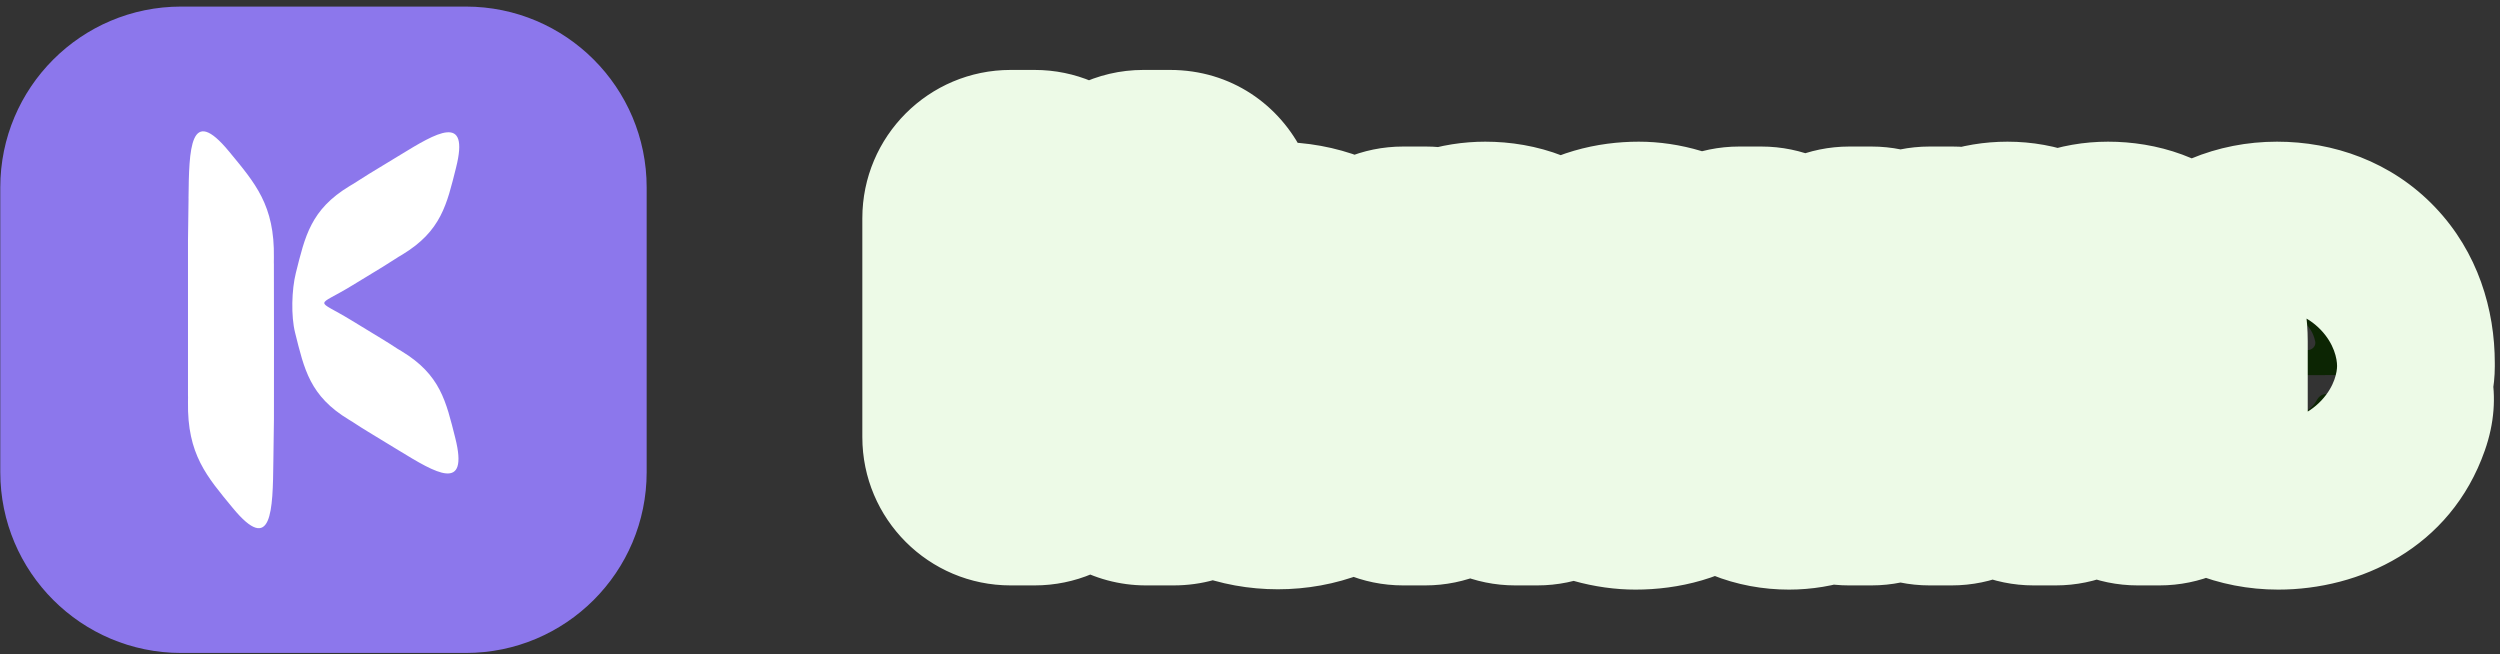 <svg width="344" height="90" viewBox="0 0 344 90" fill="none" xmlns="http://www.w3.org/2000/svg">
<rect x="0" y="0" width="344" height="90" fill="#333333" stroke="none"/>
<g clip-path="url(#clip0_1645_7113)">
<path d="M64.096 0.905H24.925C11.181 0.905 0.039 12.047 0.039 25.791V64.961C0.039 78.705 11.181 89.847 24.925 89.847H64.096C77.84 89.847 88.981 78.705 88.981 64.961V25.791C88.981 12.047 77.84 0.905 64.096 0.905Z" fill="#8C77EC"/>
<path fill-rule="evenodd" clip-rule="evenodd" d="M54.938 62.02C53.309 61.023 51.894 60.182 50.675 59.425C49.938 58.975 49.273 58.558 48.666 58.154L48.471 58.024L48.399 57.984L47.995 57.737C42.629 54.496 41.866 50.819 40.608 45.793C40.028 43.498 40.132 39.847 40.712 37.545C41.977 32.518 42.74 28.841 48.106 25.601L48.51 25.36L48.582 25.321L48.784 25.19C49.39 24.793 50.062 24.369 50.792 23.919C52.018 23.163 53.426 22.322 55.062 21.324C60.056 18.273 64.666 15.482 62.749 23.084C61.484 28.111 60.721 31.788 55.356 35.035L54.952 35.276L54.88 35.315L54.678 35.446C54.071 35.843 53.406 36.267 52.67 36.717C51.444 37.473 50.036 38.314 48.406 39.312C43.411 42.363 43.346 41.02 48.301 44.045C49.931 45.043 51.346 45.884 52.565 46.64C53.302 47.09 53.967 47.507 54.573 47.911L54.775 48.042L54.847 48.081L55.251 48.322C60.617 51.569 61.373 55.24 62.645 60.266C64.555 67.868 59.946 65.078 54.952 62.027L54.938 62.02ZM25.945 27.296C25.919 29.506 25.88 31.41 25.867 33.073C25.86 34.07 25.854 53.532 25.867 54.373L25.873 54.646V54.744L25.867 55.285C25.75 62.535 28.455 65.554 32.028 69.896C37.439 76.462 37.537 70.229 37.615 63.455C37.642 61.244 37.681 59.341 37.694 57.678C37.7 56.681 37.707 37.219 37.687 36.378L37.681 36.104V36.007L37.687 35.465C37.805 28.215 35.099 25.197 31.526 20.855C26.115 14.289 26.017 20.522 25.939 27.296H25.945Z" fill="white"/>
</g>
<mask id="path-3-outside-1_1645_7113" maskUnits="userSpaceOnUse" x="117.867" y="8.833" width="226" height="73" fill="black">
<rect fill="white" x="117.867" y="8.833" width="226" height="73"/>
<path d="M142.359 28.833C143.022 28.833 143.56 29.371 143.56 30.034V42.386C143.56 43.532 145.012 44.026 145.711 43.119L156.363 29.301C156.59 29.006 156.941 28.833 157.314 28.833H160.988C161.986 28.833 162.548 29.981 161.936 30.77L153.174 42.067C152.873 42.454 152.838 42.986 153.086 43.409L162.515 59.535C162.983 60.335 162.406 61.342 161.479 61.342H157.68C157.253 61.342 156.858 61.114 156.643 60.745L149.833 49.044C149.406 48.31 148.372 48.24 147.849 48.91L143.814 54.078C143.649 54.289 143.56 54.55 143.56 54.817V60.141C143.56 60.804 143.022 61.342 142.359 61.342H139.068C138.405 61.342 137.867 60.804 137.867 60.141V30.034C137.867 29.371 138.405 28.833 139.068 28.833H142.359Z"/>
<path d="M164.093 50.313C164.093 43.464 169.029 38.75 175.833 38.75C182.637 38.75 187.574 43.464 187.574 50.313C187.574 57.161 182.637 61.875 175.833 61.875C169.029 61.875 164.093 57.161 164.093 50.313ZM169.518 50.313C169.518 54.315 172.098 57.028 175.833 57.028C179.569 57.028 182.148 54.315 182.148 50.313C182.148 46.31 179.569 43.597 175.833 43.597C172.098 43.597 169.518 46.31 169.518 50.313Z"/>
<path d="M197.3 60.141C197.3 60.804 196.762 61.342 196.099 61.342H193.075C192.412 61.342 191.874 60.804 191.874 60.141V40.573C191.874 39.91 192.412 39.373 193.075 39.373H196.206C196.605 39.373 196.945 39.664 197.007 40.058C197.123 40.801 198.201 41.062 198.78 40.582C200.238 39.376 202.223 38.706 204.371 38.706C209.885 38.706 212.731 42.13 212.731 47.822V60.141C212.731 60.804 212.194 61.342 211.531 61.342H208.507C207.843 61.342 207.306 60.804 207.306 60.141V49.112C207.306 45.421 205.483 43.642 202.681 43.642C199.346 43.642 197.3 45.955 197.3 49.512V60.141Z"/>
<path d="M216.205 55.867C216.1 55.212 216.649 54.671 217.312 54.671H220.097C220.749 54.671 221.251 55.211 221.493 55.816C221.987 57.05 223.281 57.784 225.228 57.784C227.763 57.784 229.142 56.761 229.142 55.16C229.142 54.048 228.564 53.248 226.607 52.803L222.649 51.869C218.691 50.98 216.779 49.112 216.779 45.599C216.779 41.285 220.425 38.706 225.495 38.706C229.95 38.706 233.101 41.023 233.706 44.613C233.817 45.272 233.266 45.821 232.598 45.821H229.825C229.173 45.821 228.67 45.284 228.446 44.672C228.008 43.475 226.895 42.753 225.273 42.753C223.138 42.753 221.893 43.731 221.893 45.376C221.893 46.622 222.871 47.422 224.739 47.867L228.697 48.801C232.388 49.646 234.256 51.336 234.256 54.715C234.256 59.163 230.476 61.92 225.05 61.92C220.102 61.92 216.792 59.518 216.205 55.867Z"/>
<path d="M253.285 40.573C253.285 39.91 253.822 39.373 254.485 39.373H257.51C258.173 39.373 258.71 39.91 258.71 40.573V60.141C258.71 60.804 258.173 61.342 257.51 61.342H254.404C253.992 61.342 253.644 61.037 253.588 60.629C253.484 59.87 252.372 59.573 251.768 60.045C250.284 61.205 248.249 61.92 246.169 61.92C241.1 61.92 238.12 58.495 238.12 53.114V40.573C238.12 39.91 238.658 39.373 239.321 39.373H242.345C243.008 39.373 243.546 39.91 243.546 40.573V51.202C243.546 55.383 245.191 57.072 248.215 57.072C251.639 57.072 253.285 55.071 253.285 50.891V40.573Z"/>
<path d="M269.74 60.141C269.74 60.804 269.202 61.342 268.539 61.342H265.515C264.852 61.342 264.314 60.804 264.314 60.141V40.573C264.314 39.91 264.852 39.373 265.515 39.373H268.666C269.029 39.373 269.34 39.634 269.402 39.992C269.519 40.672 270.505 40.897 271.031 40.451C272.265 39.405 274.019 38.706 276.232 38.706C278.466 38.706 280.241 39.444 281.517 40.692C282.258 41.418 283.818 41.419 284.575 40.709C285.918 39.45 287.82 38.706 290.063 38.706C295.4 38.706 298.335 41.908 298.335 46.977V60.141C298.335 60.804 297.797 61.342 297.134 61.342H294.154C293.491 61.342 292.954 60.804 292.954 60.141V48.4C292.954 45.243 291.264 43.597 288.684 43.597C286.061 43.597 284.059 45.287 284.059 48.89V60.141C284.059 60.804 283.522 61.342 282.859 61.342H279.835C279.171 61.342 278.634 60.804 278.634 60.141V48.356C278.634 45.287 276.988 43.642 274.409 43.642C271.83 43.642 269.74 45.332 269.74 48.89V60.141Z"/>
<path d="M313.489 61.92C306.952 61.92 302.371 57.161 302.371 50.357C302.371 43.464 306.863 38.706 313.311 38.706C319.893 38.706 324.073 43.108 324.073 49.957V50.405C324.073 51.067 323.538 51.604 322.876 51.606L308.858 51.643C308.147 51.645 307.584 52.265 307.745 52.957C308.443 55.957 310.408 57.473 313.578 57.473C316.138 57.473 317.944 56.619 318.796 55.052C319.05 54.586 319.501 54.226 320.032 54.226H322.706C323.461 54.226 324.033 54.919 323.783 55.632C322.396 59.587 318.642 61.92 313.489 61.92ZM313.356 43.153C310.632 43.153 308.809 44.408 307.997 46.808C307.76 47.509 308.335 48.178 309.074 48.178H317.492C318.155 48.178 318.708 47.634 318.575 46.985C318.092 44.639 316.153 43.153 313.356 43.153Z"/>
</mask>
<path d="M142.359 28.833C143.022 28.833 143.56 29.371 143.56 30.034V42.386C143.56 43.532 145.012 44.026 145.711 43.119L156.363 29.301C156.59 29.006 156.941 28.833 157.314 28.833H160.988C161.986 28.833 162.548 29.981 161.936 30.77L153.174 42.067C152.873 42.454 152.838 42.986 153.086 43.409L162.515 59.535C162.983 60.335 162.406 61.342 161.479 61.342H157.68C157.253 61.342 156.858 61.114 156.643 60.745L149.833 49.044C149.406 48.31 148.372 48.24 147.849 48.91L143.814 54.078C143.649 54.289 143.56 54.55 143.56 54.817V60.141C143.56 60.804 143.022 61.342 142.359 61.342H139.068C138.405 61.342 137.867 60.804 137.867 60.141V30.034C137.867 29.371 138.405 28.833 139.068 28.833H142.359Z" fill="#0C2503"/>
<path d="M164.093 50.313C164.093 43.464 169.029 38.75 175.833 38.75C182.637 38.75 187.574 43.464 187.574 50.313C187.574 57.161 182.637 61.875 175.833 61.875C169.029 61.875 164.093 57.161 164.093 50.313ZM169.518 50.313C169.518 54.315 172.098 57.028 175.833 57.028C179.569 57.028 182.148 54.315 182.148 50.313C182.148 46.31 179.569 43.597 175.833 43.597C172.098 43.597 169.518 46.31 169.518 50.313Z" fill="#0C2503"/>
<path d="M197.3 60.141C197.3 60.804 196.762 61.342 196.099 61.342H193.075C192.412 61.342 191.874 60.804 191.874 60.141V40.573C191.874 39.91 192.412 39.373 193.075 39.373H196.206C196.605 39.373 196.945 39.664 197.007 40.058C197.123 40.801 198.201 41.062 198.78 40.582C200.238 39.376 202.223 38.706 204.371 38.706C209.885 38.706 212.731 42.13 212.731 47.822V60.141C212.731 60.804 212.194 61.342 211.531 61.342H208.507C207.843 61.342 207.306 60.804 207.306 60.141V49.112C207.306 45.421 205.483 43.642 202.681 43.642C199.346 43.642 197.3 45.955 197.3 49.512V60.141Z" fill="#0C2503"/>
<path d="M216.205 55.867C216.1 55.212 216.649 54.671 217.312 54.671H220.097C220.749 54.671 221.251 55.211 221.493 55.816C221.987 57.05 223.281 57.784 225.228 57.784C227.763 57.784 229.142 56.761 229.142 55.16C229.142 54.048 228.564 53.248 226.607 52.803L222.649 51.869C218.691 50.98 216.779 49.112 216.779 45.599C216.779 41.285 220.425 38.706 225.495 38.706C229.95 38.706 233.101 41.023 233.706 44.613C233.817 45.272 233.266 45.821 232.598 45.821H229.825C229.173 45.821 228.67 45.284 228.446 44.672C228.008 43.475 226.895 42.753 225.273 42.753C223.138 42.753 221.893 43.731 221.893 45.376C221.893 46.622 222.871 47.422 224.739 47.867L228.697 48.801C232.388 49.646 234.256 51.336 234.256 54.715C234.256 59.163 230.476 61.92 225.05 61.92C220.102 61.92 216.792 59.518 216.205 55.867Z" fill="#0C2503"/>
<path d="M253.285 40.573C253.285 39.91 253.822 39.373 254.485 39.373H257.51C258.173 39.373 258.71 39.91 258.71 40.573V60.141C258.71 60.804 258.173 61.342 257.51 61.342H254.404C253.992 61.342 253.644 61.037 253.588 60.629C253.484 59.87 252.372 59.573 251.768 60.045C250.284 61.205 248.249 61.92 246.169 61.92C241.1 61.92 238.12 58.495 238.12 53.114V40.573C238.12 39.91 238.658 39.373 239.321 39.373H242.345C243.008 39.373 243.546 39.91 243.546 40.573V51.202C243.546 55.383 245.191 57.072 248.215 57.072C251.639 57.072 253.285 55.071 253.285 50.891V40.573Z" fill="#0C2503"/>
<path d="M269.74 60.141C269.74 60.804 269.202 61.342 268.539 61.342H265.515C264.852 61.342 264.314 60.804 264.314 60.141V40.573C264.314 39.91 264.852 39.373 265.515 39.373H268.666C269.029 39.373 269.34 39.634 269.402 39.992C269.519 40.672 270.505 40.897 271.031 40.451C272.265 39.405 274.019 38.706 276.232 38.706C278.466 38.706 280.241 39.444 281.517 40.692C282.258 41.418 283.818 41.419 284.575 40.709C285.918 39.45 287.82 38.706 290.063 38.706C295.4 38.706 298.335 41.908 298.335 46.977V60.141C298.335 60.804 297.797 61.342 297.134 61.342H294.154C293.491 61.342 292.954 60.804 292.954 60.141V48.4C292.954 45.243 291.264 43.597 288.684 43.597C286.061 43.597 284.059 45.287 284.059 48.89V60.141C284.059 60.804 283.522 61.342 282.859 61.342H279.835C279.171 61.342 278.634 60.804 278.634 60.141V48.356C278.634 45.287 276.988 43.642 274.409 43.642C271.83 43.642 269.74 45.332 269.74 48.89V60.141Z" fill="#0C2503"/>
<path d="M313.489 61.92C306.952 61.92 302.371 57.161 302.371 50.357C302.371 43.464 306.863 38.706 313.311 38.706C319.893 38.706 324.073 43.108 324.073 49.957V50.405C324.073 51.067 323.538 51.604 322.876 51.606L308.858 51.643C308.147 51.645 307.584 52.265 307.745 52.957C308.443 55.957 310.408 57.473 313.578 57.473C316.138 57.473 317.944 56.619 318.796 55.052C319.05 54.586 319.501 54.226 320.032 54.226H322.706C323.461 54.226 324.033 54.919 323.783 55.632C322.396 59.587 318.642 61.92 313.489 61.92ZM313.356 43.153C310.632 43.153 308.809 44.408 307.997 46.808C307.76 47.509 308.335 48.178 309.074 48.178H317.492C318.155 48.178 318.708 47.634 318.575 46.985C318.092 44.639 316.153 43.153 313.356 43.153Z" fill="#0C2503"/>
<path d="M226.607 52.803L222.195 71.5L222.272 71.518L222.349 71.536L226.607 52.803ZM222.649 51.869L227.061 33.172L226.961 33.149L226.861 33.127L222.649 51.869ZM224.739 47.867L220.29 66.555L220.309 66.559L220.327 66.564L224.739 47.867ZM228.697 48.801L224.285 67.497L224.348 67.512L224.41 67.526L228.697 48.801ZM318.575 46.985L299.759 50.857L318.575 46.985ZM318.796 55.052L335.67 64.233L318.796 55.052ZM308.858 51.643L308.806 32.433L308.858 51.643ZM307.745 52.957L326.455 48.601L307.745 52.957ZM322.876 51.606L322.928 70.816L322.876 51.606ZM281.517 40.692L294.952 26.962L281.517 40.692ZM284.575 40.709L297.714 54.724L284.575 40.709ZM271.031 40.451L258.61 25.797L271.031 40.451ZM228.446 44.672L246.485 38.067L228.446 44.672ZM323.783 55.632L305.656 49.274L323.783 55.632ZM233.706 44.613L214.763 47.807L233.706 44.613ZM221.493 55.816L203.658 62.952L221.493 55.816ZM216.205 55.867L197.238 58.915L216.205 55.867ZM143.814 54.078L128.671 42.258L143.814 54.078ZM149.833 49.044L133.23 58.707L149.833 49.044ZM156.643 60.745L140.04 70.408L156.643 60.745ZM251.768 60.045L239.938 44.91L251.768 60.045ZM162.515 59.535L145.932 69.232H145.932L162.515 59.535ZM153.174 42.067L168.353 53.84L153.174 42.067ZM153.086 43.409L169.669 33.712L153.086 43.409ZM161.936 30.77L146.757 18.996L161.936 30.77ZM156.363 29.301L171.577 41.029L156.363 29.301ZM198.78 40.582L211.028 55.381L198.78 40.582ZM124.349 30.034V42.386H162.77V30.034H124.349ZM160.926 54.847L171.577 41.029L141.148 17.573L130.496 31.391L160.926 54.847ZM157.314 48.043H160.988V9.623H157.314V48.043ZM146.757 18.996L137.994 30.293L168.353 53.84L177.116 42.543L146.757 18.996ZM136.503 53.105L145.932 69.232L179.099 49.838L169.669 33.712L136.503 53.105ZM161.479 42.132H157.68V80.552H161.479V42.132ZM173.246 51.082L166.436 39.382L133.23 58.707L140.04 70.408L173.246 51.082ZM132.706 37.089L128.671 42.258L158.956 65.899L162.991 60.73L132.706 37.089ZM124.349 54.817V60.141H162.77V54.817H124.349ZM142.359 42.132H139.068V80.552H142.359V42.132ZM157.077 60.141V30.034H118.657V60.141H157.077ZM139.068 48.043H142.359V9.623H139.068V48.043ZM183.303 50.313C183.303 51.671 182.721 53.864 180.829 55.711C178.984 57.512 176.947 57.96 175.833 57.96V19.54C167.916 19.54 160.008 22.345 153.994 28.216C147.933 34.131 144.883 42.106 144.883 50.313H183.303ZM175.833 57.96C174.72 57.96 172.683 57.512 170.837 55.711C168.946 53.864 168.364 51.671 168.364 50.313H206.784C206.784 42.106 203.734 34.131 197.673 28.216C191.658 22.345 183.751 19.54 175.833 19.54V57.96ZM168.364 50.313C168.364 48.955 168.946 46.761 170.837 44.915C172.683 43.114 174.72 42.665 175.833 42.665V81.085C183.751 81.085 191.658 78.28 197.673 72.41C203.734 66.494 206.784 58.519 206.784 50.313H168.364ZM175.833 42.665C176.947 42.665 178.984 43.114 180.829 44.915C182.721 46.761 183.303 48.955 183.303 50.313H144.883C144.883 58.519 147.933 66.494 153.994 72.41C160.008 78.28 167.916 81.085 175.833 81.085V42.665ZM150.308 50.313C150.308 56.472 152.349 63.104 157.302 68.354C162.335 73.689 169.118 76.238 175.833 76.238V37.818C178.813 37.818 182.438 39.01 185.248 41.989C187.977 44.881 188.729 48.155 188.729 50.313H150.308ZM175.833 76.238C182.548 76.238 189.331 73.689 194.365 68.354C199.317 63.104 201.358 56.472 201.358 50.313H162.938C162.938 48.155 163.689 44.881 166.418 41.989C169.228 39.01 172.854 37.818 175.833 37.818V76.238ZM201.358 50.313C201.358 44.153 199.317 37.521 194.365 32.272C189.331 26.936 182.548 24.387 175.833 24.387V62.808C172.854 62.808 169.228 61.615 166.418 58.637C163.689 55.744 162.938 52.47 162.938 50.313H201.358ZM175.833 24.387C169.118 24.387 162.335 26.936 157.302 32.272C152.349 37.521 150.308 44.153 150.308 50.313H188.729C188.729 52.47 187.977 55.744 185.248 58.637C182.438 61.615 178.813 62.808 175.833 62.808V24.387ZM196.099 42.132H193.075V80.552H196.099V42.132ZM211.084 60.141V40.573H172.664V60.141H211.084ZM193.075 58.583H196.206V20.163H193.075V58.583ZM211.028 55.381C208.604 57.387 206.093 57.916 204.371 57.916V19.495C198.354 19.495 191.871 21.364 186.532 25.783L211.028 55.381ZM204.371 57.916C203.016 57.916 199.354 57.353 196.295 53.93C193.544 50.852 193.521 47.934 193.521 47.822H231.942C231.942 42.018 230.496 34.542 224.943 28.329C219.082 21.77 211.24 19.495 204.371 19.495V57.916ZM193.521 47.822V60.141H231.942V47.822H193.521ZM211.531 42.132H208.507V80.552H211.531V42.132ZM226.516 60.141V49.112H188.096V60.141H226.516ZM226.516 49.112C226.516 44.335 225.34 37.781 220.397 32.225C215.17 26.349 208.28 24.432 202.681 24.432V62.852C199.884 62.852 195.306 61.825 191.691 57.761C188.361 54.017 188.096 50.197 188.096 49.112H226.516ZM202.681 24.432C196.343 24.432 189.558 26.776 184.515 32.332C179.668 37.673 178.09 44.135 178.09 49.512H216.51C216.51 51.332 215.955 54.859 212.964 58.154C209.778 61.664 205.684 62.852 202.681 62.852V24.432ZM178.09 49.512V60.141H216.51V49.512H178.09ZM217.312 73.881H220.097V35.461H217.312V73.881ZM203.658 62.952C208.153 74.188 218.822 76.994 225.228 76.994V38.574C226.552 38.574 229.058 38.81 231.905 40.339C234.991 41.996 237.794 44.843 239.329 48.68L203.658 62.952ZM225.228 76.994C228.698 76.994 234.013 76.352 239.036 72.891C244.888 68.858 248.352 62.293 248.352 55.16H209.932C209.932 49.628 212.706 44.375 217.236 41.254C220.936 38.704 224.293 38.574 225.228 38.574V76.994ZM248.352 55.16C248.352 50.945 247.089 45.114 242.288 40.245C238.195 36.093 233.438 34.656 230.864 34.071L222.349 71.536C221.732 71.395 218.243 70.581 214.928 67.219C210.906 63.138 209.932 58.264 209.932 55.16H248.352ZM231.018 34.106L227.061 33.172L218.237 70.566L222.195 71.5L231.018 34.106ZM226.861 33.127C226.902 33.136 227.503 33.269 228.41 33.707C229.356 34.163 230.736 35.001 232.113 36.441C235.321 39.795 235.989 43.634 235.989 45.599H197.568C197.568 51.077 199.192 57.606 204.346 62.995C209.003 67.865 214.639 69.758 218.437 70.612L226.861 33.127ZM235.989 45.599C235.989 49.481 234.069 53.37 230.919 55.783C228.271 57.812 225.987 57.916 225.495 57.916V19.495C219.934 19.495 213.291 20.889 207.552 25.286C201.312 30.067 197.568 37.403 197.568 45.599H235.989ZM225.495 57.916C224.457 57.916 222.215 57.638 219.779 55.874C217.157 53.976 215.306 51.031 214.763 47.807L252.649 41.42C250.084 26.207 236.693 19.495 225.495 19.495V57.916ZM232.598 26.611H229.825V65.031H232.598V26.611ZM246.485 38.067C242.683 27.685 233.09 23.542 225.273 23.542V61.963C223.267 61.963 220.293 61.509 217.222 59.616C214.004 57.632 211.637 54.638 210.407 51.277L246.485 38.067ZM225.273 23.542C221.578 23.542 216.034 24.354 210.978 28.292C205.293 32.72 202.683 39.203 202.683 45.376H241.103C241.103 49.905 239.115 55.076 234.586 58.603C230.687 61.64 226.833 61.963 225.273 61.963V23.542ZM202.683 45.376C202.683 51.858 205.571 57.598 210.086 61.483C213.863 64.734 217.941 65.995 220.29 66.555L229.189 29.179C229.669 29.294 232.324 29.933 235.145 32.36C236.694 33.693 238.291 35.57 239.459 38.053C240.637 40.558 241.103 43.096 241.103 45.376H202.683ZM220.327 66.564L224.285 67.497L233.109 30.104L229.151 29.17L220.327 66.564ZM224.41 67.526C224.372 67.518 223.774 67.383 222.874 66.955C221.937 66.51 220.532 65.678 219.117 64.229C215.782 60.814 215.046 56.839 215.046 54.715H253.466C253.466 49.212 251.796 42.702 246.604 37.386C241.987 32.658 236.475 30.874 232.984 30.075L224.41 67.526ZM215.046 54.715C215.046 50.883 216.945 47.083 219.995 44.743C222.566 42.771 224.731 42.71 225.05 42.71V81.13C230.795 81.13 237.563 79.69 243.38 75.227C249.676 70.397 253.466 62.995 253.466 54.715H215.046ZM225.05 42.71C225.573 42.71 227.577 42.834 229.961 44.492C232.594 46.323 234.613 49.339 235.172 52.819L197.238 58.915C199.814 74.944 214.152 81.13 225.05 81.13V42.71ZM254.485 58.583H257.51V20.163H254.485V58.583ZM239.5 40.573V60.141H277.921V40.573H239.5ZM257.51 42.132H254.404V80.552H257.51V42.132ZM239.938 44.91C241.013 44.069 242.075 43.546 243.022 43.225C243.981 42.9 245.033 42.71 246.169 42.71V81.13C252.407 81.13 258.636 79.06 263.599 75.18L239.938 44.91ZM246.169 42.71C248.178 42.71 251.686 43.539 254.51 46.67C257.104 49.547 257.33 52.382 257.33 53.114H218.91C218.91 59.228 220.626 66.466 225.978 72.4C231.558 78.589 239.091 81.13 246.169 81.13V42.71ZM257.33 53.114V40.573H218.91V53.114H257.33ZM239.321 58.583H242.345V20.163H239.321V58.583ZM224.335 40.573V51.202H262.756V40.573H224.335ZM224.335 51.202C224.335 55.236 225.029 62.065 230.003 68.02C235.6 74.72 243.103 76.283 248.215 76.283V37.862C250.303 37.862 255.472 38.58 259.49 43.39C261.219 45.46 262.027 47.509 262.396 48.875C262.75 50.187 262.756 51.062 262.756 51.202H224.335ZM248.215 76.283C253.771 76.283 261.337 74.495 266.884 67.736C271.792 61.755 272.495 54.947 272.495 50.891H234.075C234.075 50.746 234.081 49.907 234.419 48.649C234.769 47.342 235.536 45.371 237.184 43.363C241.053 38.649 246.084 37.862 248.215 37.862V76.283ZM272.495 50.891V40.573H234.075V50.891H272.495ZM268.539 42.132H265.515V80.552H268.539V42.132ZM283.524 60.141V40.573H245.104V60.141H283.524ZM265.515 58.583H268.666V20.163H265.515V58.583ZM283.451 55.105C280.938 57.236 278.19 57.916 276.232 57.916V19.495C269.848 19.495 263.592 21.573 258.61 25.797L283.451 55.105ZM276.232 57.916C273.98 57.916 270.761 57.045 268.082 54.423L294.952 26.962C289.72 21.842 282.952 19.495 276.232 19.495V57.916ZM297.714 54.724C295.094 57.18 292.12 57.916 290.063 57.916V19.495C283.52 19.495 276.742 21.721 271.436 26.695L297.714 54.724ZM290.063 57.916C288.853 57.916 285.486 57.464 282.458 54.363C279.503 51.339 279.125 48.095 279.125 46.977H317.545C317.545 40.79 315.699 33.41 309.943 27.517C304.113 21.549 296.61 19.495 290.063 19.495V57.916ZM279.125 46.977V60.141H317.545V46.977H279.125ZM297.134 42.132H294.154V80.552H297.134V42.132ZM312.164 60.141V48.4H273.744V60.141H312.164ZM312.164 48.4C312.164 43.522 310.83 37.118 305.895 31.777C300.79 26.253 294.164 24.387 288.684 24.387V62.808C285.785 62.808 281.293 61.765 277.678 57.853C274.232 54.124 273.744 50.121 273.744 48.4H312.164ZM288.684 24.387C283.197 24.387 276.599 26.247 271.454 31.669C266.374 37.022 264.849 43.586 264.849 48.89H303.27C303.27 50.591 302.746 54.509 299.322 58.117C295.834 61.793 291.548 62.808 288.684 62.808V24.387ZM264.849 48.89V60.141H303.27V48.89H264.849ZM282.859 42.132H279.835V80.552H282.859V42.132ZM297.844 60.141V48.356H259.424V60.141H297.844ZM297.844 48.356C297.844 43.518 296.519 37.143 291.604 31.818C286.513 26.302 279.896 24.432 274.409 24.432V62.852C271.502 62.852 266.997 61.804 263.373 57.878C259.926 54.144 259.424 50.126 259.424 48.356H297.844ZM274.409 24.432C268.902 24.432 262.43 26.31 257.348 31.526C252.242 36.766 250.529 43.319 250.529 48.89H288.95C288.95 50.903 288.282 54.832 284.866 58.338C281.474 61.819 277.337 62.852 274.409 62.852V24.432ZM250.529 48.89V60.141H288.95V48.89H250.529ZM313.489 42.71C315.058 42.71 317.405 43.378 319.324 45.373C321.192 47.315 321.581 49.383 321.581 50.357H283.161C283.161 58.136 285.841 65.985 291.634 72.007C297.477 78.082 305.383 81.13 313.489 81.13V42.71ZM321.581 50.357C321.581 51.117 321.28 53.126 319.418 55.107C317.472 57.175 315.02 57.916 313.311 57.916V19.495C305.154 19.495 297.232 22.616 291.429 28.787C285.708 34.87 283.161 42.705 283.161 50.357H321.581ZM313.311 57.916C312.174 57.916 309.553 57.424 307.265 55.027C305.069 52.727 304.863 50.439 304.863 49.957H343.284C343.284 42.626 340.988 34.713 335.056 28.499C329.033 22.189 321.03 19.495 313.311 19.495V57.916ZM304.863 49.957V50.405H343.284V49.957H304.863ZM322.824 32.395L308.806 32.433L308.909 70.853L322.928 70.816L322.824 32.395ZM289.035 57.313C290.136 62.041 292.724 67.469 297.982 71.535C303.174 75.551 308.959 76.683 313.578 76.683V38.263C315.027 38.263 318.245 38.636 321.488 41.145C324.796 43.703 326.053 46.873 326.455 48.601L289.035 57.313ZM313.578 76.683C319.95 76.683 330.153 74.374 335.67 64.233L301.922 45.871C303.644 42.706 306.23 40.595 308.71 39.439C310.995 38.374 312.829 38.263 313.578 38.263V76.683ZM320.032 73.436H322.706V35.016H320.032V73.436ZM305.656 49.274C306.44 47.037 308.035 45.093 310.001 43.886C311.813 42.774 313.218 42.71 313.489 42.71V81.13C324.622 81.13 337.166 75.517 341.911 61.99L305.656 49.274ZM313.356 23.943C309.044 23.943 303.891 24.958 299.117 28.223C294.249 31.551 291.319 36.163 289.8 40.651L326.194 52.965C325.488 55.053 323.875 57.837 320.803 59.938C317.823 61.975 314.944 62.363 313.356 62.363V23.943ZM309.074 67.388H317.492V28.968H309.074V67.388ZM337.391 43.112C334.779 30.422 323.744 23.943 313.356 23.943V62.363C311.363 62.363 308.34 61.81 305.377 59.609C302.296 57.32 300.421 54.073 299.759 50.857L337.391 43.112ZM317.492 67.388C327.331 67.388 340.545 58.44 337.391 43.112L299.759 50.857C298.449 44.493 300.669 38.559 304.35 34.652C307.846 30.941 312.634 28.968 317.492 28.968V67.388ZM289.8 40.651C284.542 56.192 297.812 67.388 309.074 67.388V28.968C318.857 28.968 330.978 38.826 326.194 52.965L289.8 40.651ZM335.67 64.233C333.714 67.828 328.661 73.436 320.032 73.436V35.016C310.341 35.016 304.385 41.343 301.922 45.871L335.67 64.233ZM308.806 32.433C297.614 32.463 285.666 42.84 289.035 57.313L326.455 48.601C329.502 61.689 318.68 70.827 308.909 70.853L308.806 32.433ZM304.863 50.405C304.863 40.477 312.897 32.422 322.824 32.395L322.928 70.816C334.179 70.785 343.284 61.656 343.284 50.405H304.863ZM268.082 54.423C273.039 59.273 279.018 60.434 282.965 60.449C286.924 60.464 292.78 59.349 297.714 54.724L271.436 26.695C275.613 22.779 280.311 22.018 283.115 22.029C285.908 22.04 290.737 22.837 294.952 26.962L268.082 54.423ZM250.471 43.256C252.176 53.146 259.933 57.852 265.205 59.23C270.384 60.583 277.537 60.119 283.451 55.105L258.61 25.797C263.999 21.229 270.396 20.875 274.921 22.058C279.539 23.265 286.745 27.518 288.333 36.728L250.471 43.256ZM268.666 58.583C259.679 58.583 251.998 52.112 250.471 43.256L288.333 36.728C286.682 27.156 278.38 20.163 268.666 20.163V58.583ZM283.524 40.573C283.524 50.52 275.461 58.583 265.515 58.583V20.163C254.242 20.163 245.104 29.301 245.104 40.573H283.524ZM265.515 42.132C275.461 42.132 283.524 50.195 283.524 60.141H245.104C245.104 71.414 254.242 80.552 265.515 80.552V42.132ZM268.539 80.552C279.812 80.552 288.95 71.414 288.95 60.141H250.529C250.529 50.195 258.593 42.132 268.539 42.132V80.552ZM229.825 26.611C235.096 26.611 239.208 28.852 241.792 31.167C244.249 33.368 245.686 35.886 246.485 38.067L210.407 51.277C212 55.628 217.678 65.031 229.825 65.031V26.611ZM322.706 73.436C312.452 73.436 300.812 63.084 305.656 49.274L341.911 61.99C347.255 46.755 334.47 35.016 322.706 35.016V73.436ZM214.763 47.807C212.546 34.656 223.6 26.611 232.598 26.611V65.031C242.932 65.031 255.088 55.888 252.649 41.42L214.763 47.807ZM279.125 60.141C279.125 50.195 287.188 42.132 297.134 42.132V80.552C308.407 80.552 317.545 71.414 317.545 60.141H279.125ZM211.084 40.573C211.084 50.52 203.021 58.583 193.075 58.583V20.163C181.802 20.163 172.664 29.301 172.664 40.573H211.084ZM193.075 42.132C203.021 42.132 211.084 50.195 211.084 60.141H172.664C172.664 71.414 181.802 80.552 193.075 80.552V42.132ZM196.099 80.552C207.372 80.552 216.51 71.414 216.51 60.141H178.09C178.09 50.195 186.153 42.132 196.099 42.132V80.552ZM157.077 30.034C157.077 39.98 149.014 48.043 139.068 48.043V9.623C127.795 9.623 118.657 18.761 118.657 30.034H157.077ZM220.097 73.881C214.787 73.881 210.703 71.609 208.192 69.379C205.809 67.263 204.434 64.893 203.658 62.952L239.329 48.68C237.817 44.902 232.257 35.461 220.097 35.461V73.881ZM139.068 42.132C149.014 42.132 157.077 50.195 157.077 60.141H118.657C118.657 71.414 127.795 80.552 139.068 80.552V42.132ZM217.312 35.461C207.08 35.461 194.915 44.46 197.238 58.915L235.172 52.819C237.285 65.964 226.218 73.881 217.312 73.881V35.461ZM242.345 58.583C232.399 58.583 224.335 50.52 224.335 40.573H262.756C262.756 29.301 253.618 20.163 242.345 20.163V58.583ZM124.349 60.141C124.349 50.195 132.412 42.132 142.359 42.132V80.552C153.631 80.552 162.77 71.414 162.77 60.141H124.349ZM257.33 40.573C257.33 50.52 249.267 58.583 239.321 58.583V20.163C228.048 20.163 218.91 29.301 218.91 40.573H257.33ZM128.671 42.258C125.871 45.845 124.349 50.266 124.349 54.817H162.77C162.77 58.833 161.427 62.734 158.956 65.899L128.671 42.258ZM166.436 39.382C159.171 26.898 141.594 25.703 132.706 37.089L162.991 60.73C155.149 70.776 139.64 69.722 133.23 58.707L166.436 39.382ZM157.68 42.132C164.092 42.132 170.02 45.54 173.246 51.082L140.04 70.408C143.695 76.688 150.414 80.552 157.68 80.552V42.132ZM279.835 42.132C289.781 42.132 297.844 50.195 297.844 60.141H259.424C259.424 71.414 268.562 80.552 279.835 80.552V42.132ZM208.507 42.132C218.453 42.132 226.516 50.195 226.516 60.141H188.096C188.096 71.414 197.234 80.552 208.507 80.552V42.132ZM272.622 58.034C271.237 47.88 263.426 42.99 258.394 41.478C253.403 39.978 246.167 40.041 239.938 44.91L263.599 75.18C257.974 79.577 251.596 79.553 247.338 78.273C243.039 76.981 235.835 72.62 234.554 63.225L272.622 58.034ZM145.932 69.232C138.912 57.226 147.571 42.132 161.479 42.132V80.552C177.241 80.552 187.055 63.445 179.099 49.838L145.932 69.232ZM264.849 60.141C264.849 50.195 272.912 42.132 282.859 42.132V80.552C294.131 80.552 303.27 71.414 303.27 60.141H264.849ZM193.521 60.141C193.521 50.195 201.584 42.132 211.531 42.132V80.552C222.803 80.552 231.942 71.414 231.942 60.141H193.521ZM254.404 42.132C263.599 42.132 271.38 48.923 272.622 58.034L234.554 63.225C235.908 73.151 244.386 80.552 254.404 80.552V42.132ZM137.994 30.293C132.886 36.879 132.295 45.91 136.503 53.105L169.669 33.712C173.381 40.061 172.86 48.029 168.353 53.84L137.994 30.293ZM239.5 60.141C239.5 50.195 247.563 42.132 257.51 42.132V80.552C268.782 80.552 277.921 71.414 277.921 60.141H239.5ZM160.988 48.043C146.012 48.043 137.579 30.829 146.757 18.996L177.116 42.543C187.518 29.132 177.96 9.623 160.988 9.623V48.043ZM257.51 58.583C247.563 58.583 239.5 50.52 239.5 40.573H277.921C277.921 29.301 268.782 20.163 257.51 20.163V58.583ZM171.577 41.029C168.168 45.452 162.899 48.043 157.314 48.043V9.623C150.984 9.623 145.012 12.559 141.148 17.573L171.577 41.029ZM178.027 43.024C179.592 53.04 187.381 57.859 192.627 59.301C197.789 60.721 205.002 60.369 211.028 55.381L186.532 25.783C191.979 21.275 198.363 21.032 202.812 22.256C207.346 23.502 214.538 27.82 215.987 37.093L178.027 43.024ZM254.485 20.163C243.213 20.163 234.075 29.301 234.075 40.573H272.495C272.495 50.52 264.432 58.583 254.485 58.583V20.163ZM124.349 42.386C124.349 61.865 149.034 70.274 160.926 54.847L130.496 31.391C140.989 17.778 162.77 25.199 162.77 42.386H124.349ZM294.154 42.132C304.101 42.132 312.164 50.195 312.164 60.141H273.744C273.744 71.414 282.882 80.552 294.154 80.552V42.132ZM196.206 58.583C187.141 58.583 179.426 51.98 178.027 43.024L215.987 37.093C214.464 27.347 206.07 20.163 196.206 20.163V58.583ZM162.77 30.034C162.77 18.761 153.632 9.623 142.359 9.623V48.043C132.412 48.043 124.349 39.98 124.349 30.034H162.77Z" fill="#EDFAE7" mask="url(#path-3-outside-1_1645_7113)"/>
<defs>
<clipPath id="clip0_1645_7113">
<rect width="88.943" height="88.942" fill="white" transform="translate(0.043 0.905)"/>
</clipPath>
</defs>
</svg>

